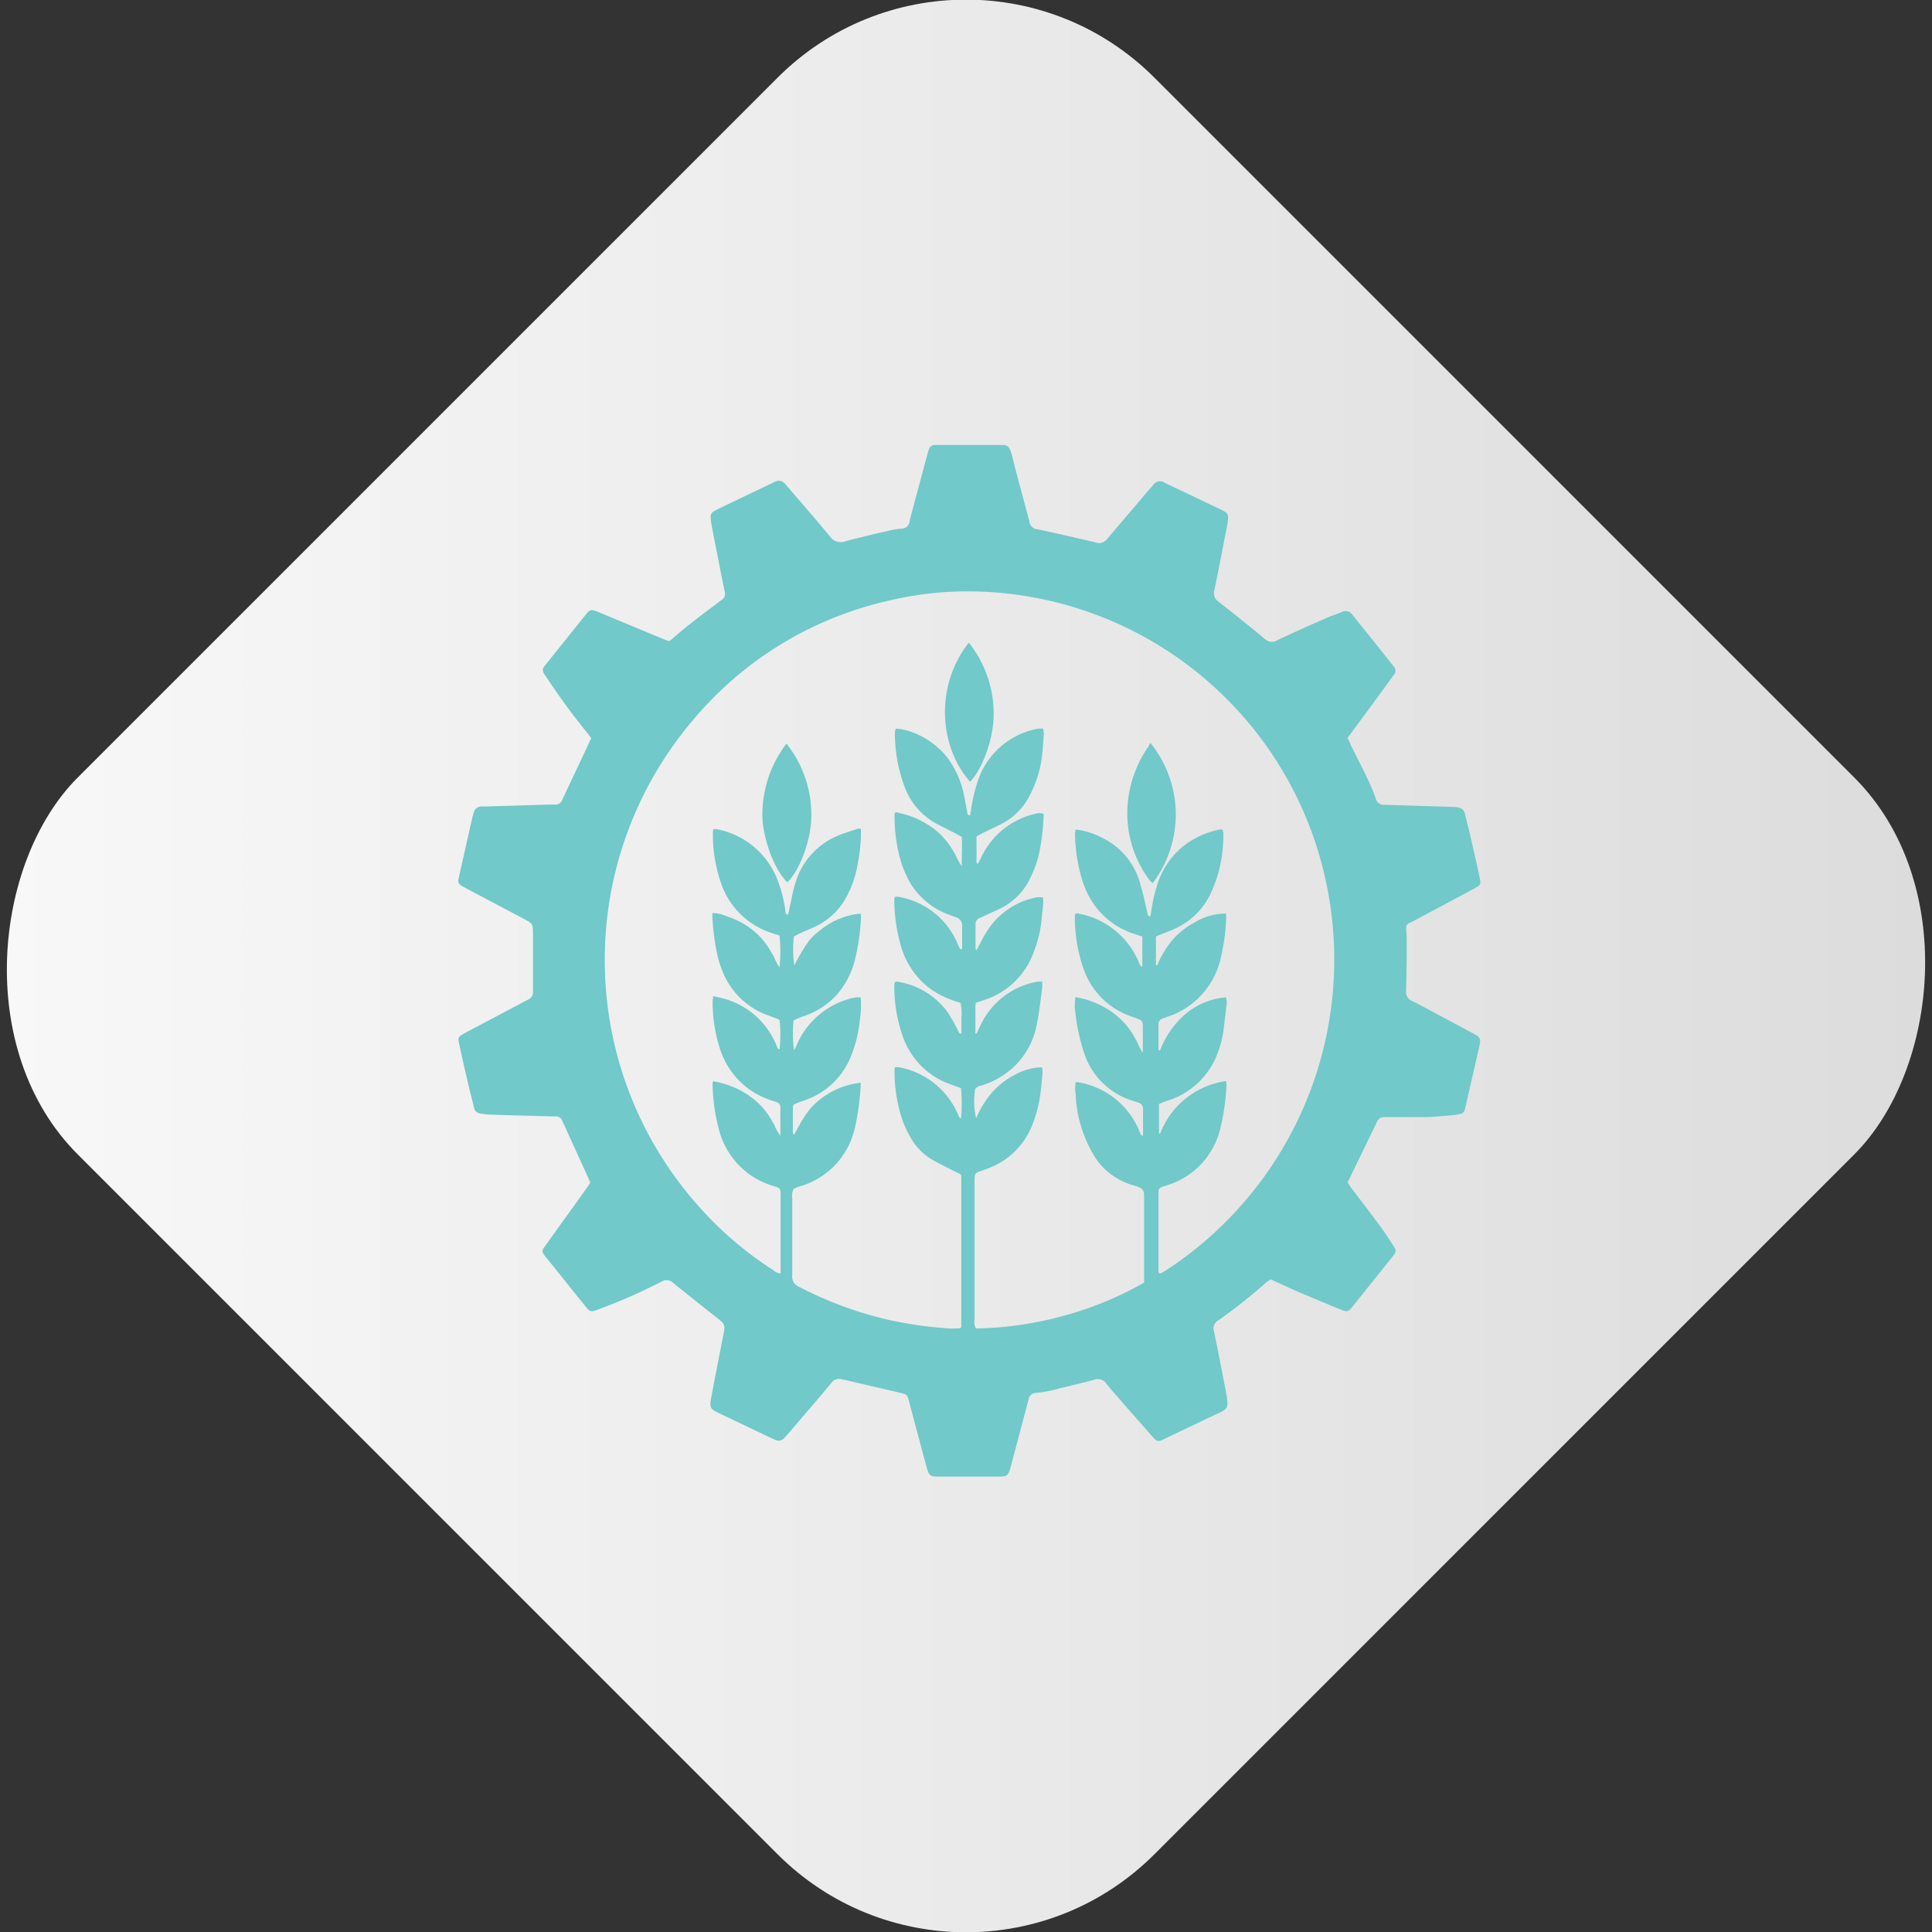 <?xml version="1.0" encoding="UTF-8"?> <svg xmlns="http://www.w3.org/2000/svg" xmlns:xlink="http://www.w3.org/1999/xlink" viewBox="0 0 253.76 253.76"><rect x="0" y="0" width="253.76" height="253.76" fill="#333333" stroke="none"/><defs><style>.cls-1{fill:url(#Degradado_sin_nombre_56);}.cls-2,.cls-4{fill:none;}.cls-3{fill:#71c9c9;}.cls-3,.cls-4{fill-rule:evenodd;}</style><linearGradient id="Degradado_sin_nombre_56" y1="126.88" x2="253.76" y2="126.88" gradientTransform="translate(-52.56 126.88) rotate(-45)" gradientUnits="userSpaceOnUse"><stop offset="0" stop-color="#f8f8f8"></stop><stop offset="1" stop-color="#dcdcdc"></stop></linearGradient></defs><title>Recurso 48</title><g id="Capa_2" data-name="Capa 2"><g id="Capa_1-2" data-name="Capa 1"><rect class="cls-1" x="26.88" y="26.88" width="200" height="200" rx="35" ry="35" transform="translate(126.88 -52.56) rotate(45)"></rect><path class="cls-2" d="M177,96.92c.11-.17.2-.32.31-.46l3.33-4.52c.81-1.11,1.63-2.22,2.43-3.34a.84.84,0,0,0,0-1.24c-.43-.56-.87-1.12-1.32-1.67-1.34-1.68-2.7-3.35-4-5a1.11,1.11,0,0,0-1.47-.42c-.68.3-1.39.51-2.07.81-2.13.95-4.25,1.9-6.36,2.88a1.32,1.32,0,0,1-1.56-.08c-2.06-1.67-4.14-3.31-6.21-5a1.3,1.3,0,0,1-.52-1.47c.59-2.87,1.14-5.74,1.7-8.62a6.76,6.76,0,0,0,.11-.95.78.78,0,0,0-.38-.71,2.89,2.89,0,0,0-.46-.26q-3.72-1.79-7.45-3.55a1.08,1.08,0,0,0-1.59.31c-.52.57-1,1.17-1.52,1.76-1.49,1.75-3,3.49-4.46,5.25a1.36,1.36,0,0,1-1.49.51l-.31-.09-4.33-1c-1-.23-2.07-.46-3.1-.67a1.1,1.1,0,0,1-1-.95c0-.21-.11-.41-.16-.62-.7-2.66-1.45-5.31-2.11-8-.4-1.59-.68-1.5-1.95-1.5h-7.31l-.84,0a.86.86,0,0,0-.8.59c-.07.2-.12.41-.18.61-.69,2.55-1.38,5.12-2.06,7.67-.1.38-.19.75-.28,1.13a1.08,1.08,0,0,1-1.09,1,8.57,8.57,0,0,0-1.36.2c-2,.47-4,.92-6,1.46a1.69,1.69,0,0,1-2-.62c-1.8-2.18-3.66-4.31-5.5-6.45-.16-.19-.32-.38-.49-.56a1,1,0,0,0-1.07-.26,3.77,3.77,0,0,0-.48.21l-7.07,3.38c-.23.11-.44.22-.65.35a.8.8,0,0,0-.43.79,6.28,6.28,0,0,0,.09.84c.15.83.32,1.66.48,2.5.42,2.15.83,4.29,1.28,6.43a.93.93,0,0,1-.41,1.09l-.43.32c-2,1.56-4.13,3.07-6.06,4.8a5.32,5.32,0,0,1-.45.3l-1-.4-8.2-3.41c-1-.43-1.11-.42-1.79.43q-2.6,3.22-5.17,6.45a3.41,3.41,0,0,0-.26.33.75.75,0,0,0,0,.8c.11.18.23.36.35.52a87.25,87.25,0,0,0,5.39,7.35c.2.24.36.5.49.67-1.23,2.61-2.41,5.13-3.6,7.66-.07.16-.15.32-.22.48a.92.92,0,0,1-.82.58c-.36,0-.71,0-1.06,0l-8.26.25a4.21,4.21,0,0,0-.52,0,1,1,0,0,0-.93.75c-.08.27-.16.54-.23.82-.56,2.47-1.11,5-1.68,7.43-.22,1-.36,1.1.82,1.71l7.68,4.06c1.1.58,1.19.49,1.17,2,0,1.94,0,3.88,0,5.83,0,.6,0,1.19,0,1.8a1,1,0,0,1-.57.93c-.38.19-.76.39-1.12.59l-7.21,3.81c-1,.51-1,.54-.77,1.55.39,1.8.79,3.58,1.21,5.36.22,1,.49,1.92.72,2.88a.94.94,0,0,0,.84.81c.43.05.84.12,1.26.14,2.8.09,5.58.16,8.37.24h.32a.81.81,0,0,1,.76.49l.27.58,3.07,6.75.39.86c-.13.21-.24.38-.36.55-.63.9-1.27,1.79-1.91,2.68-1.22,1.69-2.44,3.38-3.65,5.08-.45.64-.45.77,0,1.39s.93,1.16,1.4,1.73c1.26,1.57,2.52,3.15,3.78,4.71.72.9.76.92,1.88.49,1.42-.54,2.83-1.09,4.21-1.7s2.69-1.24,4-1.91a1.23,1.23,0,0,1,1.54.17l.4.34c1.77,1.4,3.53,2.82,5.31,4.22,1.1.86,1.14.94.86,2.32-.54,2.74-1.08,5.47-1.59,8.21-.26,1.36,0,1.47,1,2l6.88,3.28.48.22a1,1,0,0,0,1.25-.23c.17-.17.33-.36.5-.55l1.93-2.26c1.24-1.45,2.49-2.9,3.7-4.36a1.24,1.24,0,0,1,1.48-.51,2,2,0,0,0,.31.05l6.8,1.58,1,.25a.71.71,0,0,1,.51.49c.05.16.11.34.15.51.36,1.33.7,2.66,1.06,4,.43,1.61.86,3.21,1.3,4.8.25.89.44,1.06,1.32,1.07h8.37c.73,0,.94-.17,1.17-.84a3.91,3.91,0,0,0,.12-.4l1.28-4.81c.36-1.36.73-2.73,1.08-4.1a1,1,0,0,1,.94-.84,15.35,15.35,0,0,0,3.11-.59c1.51-.36,3-.72,4.52-1.12a1.38,1.38,0,0,1,1.67.52c.64.84,1.37,1.62,2.06,2.42,1.32,1.52,2.63,3,4,4.55.55.63.71.67,1.46.31,2.49-1.17,5-2.38,7.45-3.55,1-.46,1-.89.86-1.68,0-.07,0-.14,0-.21-.57-2.91-1.11-5.82-1.72-8.72a1.21,1.21,0,0,1,.55-1.44,70,70,0,0,0,6.32-5c.18-.15.4-.28.57-.4,1.37.62,2.68,1.23,4,1.79,1.78.76,3.58,1.5,5.37,2.24.64.26.83.2,1.29-.33.28-.31.53-.65.8-1L183,165c.49-.62.49-.76.08-1.42-.55-.86-1.11-1.73-1.72-2.55-1.27-1.73-2.59-3.44-3.89-5.16-.16-.23-.3-.46-.39-.59l3.57-7.57c.09-.19.18-.38.27-.57a1,1,0,0,1,.85-.54h.74c1.62,0,3.25,0,4.87,0,1.2,0,2.4-.16,3.59-.26a7.58,7.58,0,0,0,.84-.15.7.7,0,0,0,.59-.53c.08-.23.12-.47.18-.71.57-2.52,1.15-5,1.72-7.54.25-1.1.22-1.27-.85-1.83-2.34-1.24-4.67-2.49-7-3.74-.31-.16-.61-.33-.94-.47a1.28,1.28,0,0,1-.8-1.36c0-.14,0-.28,0-.42,0-2.16,0-4.31.07-6.47,0-.45-.05-.91-.06-1.37a.58.58,0,0,1,.36-.6c.16-.06.31-.15.47-.23l8.12-4.34c.86-.46.89-.48.68-1.5-.36-1.73-.76-3.45-1.15-5.16-.23-1-.52-2-.73-3a1.12,1.12,0,0,0-1-1,3.15,3.15,0,0,0-.53-.05l-7-.22-2.11-.06a1.06,1.06,0,0,1-1.1-.8,22.55,22.55,0,0,0-1-2.43c-.73-1.53-1.51-3-2.26-4.56C177.3,97.56,177.16,97.24,177,96.92Z"></path><path class="cls-3" d="M177,96.92c.15.32.3.64.45,1,.75,1.52,1.53,3,2.26,4.56a22.55,22.55,0,0,1,1,2.43,1.06,1.06,0,0,0,1.1.8l2.11.06,7,.22a3.15,3.15,0,0,1,.53.05,1.12,1.12,0,0,1,1,1c.22,1,.51,2,.73,3,.39,1.72.79,3.44,1.15,5.16.21,1,.18,1-.68,1.5l-8.12,4.34c-.16.08-.31.16-.47.23a.58.58,0,0,0-.36.6c0,.46.06.92.06,1.37,0,2.15,0,4.31-.07,6.47,0,.13,0,.28,0,.42a1.28,1.28,0,0,0,.8,1.36c.32.14.63.31.94.47,2.34,1.25,4.67,2.5,7,3.74,1.07.56,1.1.73.85,1.83-.56,2.51-1.15,5-1.72,7.54-.06.24-.11.48-.18.71a.7.7,0,0,1-.59.53,7.58,7.58,0,0,1-.84.15c-1.19.09-2.39.23-3.59.26-1.62,0-3.25,0-4.87,0h-.74a1,1,0,0,0-.85.54c-.1.19-.18.38-.27.57L177,155.31c.09.13.23.37.39.59,1.3,1.72,2.61,3.42,3.89,5.16.61.82,1.17,1.68,1.72,2.55.42.65.41.8-.08,1.42l-4.57,5.71c-.26.33-.52.67-.8,1-.46.53-.65.59-1.29.33-1.79-.73-3.59-1.47-5.37-2.24-1.33-.56-2.63-1.17-4-1.79-.17.12-.39.25-.57.4a70,70,0,0,1-6.32,5,1.21,1.21,0,0,0-.55,1.44c.61,2.9,1.16,5.81,1.72,8.72,0,.06,0,.14,0,.21.1.79.13,1.22-.86,1.68-2.49,1.17-5,2.37-7.45,3.55-.74.36-.91.32-1.46-.31-1.33-1.52-2.65-3-4-4.55-.69-.81-1.42-1.58-2.06-2.42a1.38,1.38,0,0,0-1.67-.52c-1.5.39-3,.76-4.52,1.12a15.35,15.35,0,0,1-3.11.59,1,1,0,0,0-.94.84c-.35,1.37-.72,2.74-1.08,4.1l-1.28,4.81a3.91,3.91,0,0,1-.12.4c-.23.67-.44.83-1.17.84h-8.37c-.88,0-1.07-.17-1.32-1.07-.44-1.6-.87-3.2-1.3-4.8-.36-1.33-.7-2.65-1.06-4,0-.17-.1-.34-.15-.51a.71.71,0,0,0-.51-.49l-1-.25-6.8-1.58a2,2,0,0,1-.31-.05,1.24,1.24,0,0,0-1.48.51c-1.21,1.46-2.46,2.91-3.7,4.36l-1.93,2.26c-.17.19-.33.38-.5.55a1,1,0,0,1-1.25.23l-.48-.22-6.88-3.28c-1-.49-1.28-.6-1-2,.51-2.74,1.05-5.47,1.59-8.21.28-1.38.24-1.46-.86-2.32-1.78-1.4-3.54-2.82-5.31-4.22l-.4-.34a1.23,1.23,0,0,0-1.54-.17c-1.32.67-2.66,1.31-4,1.91s-2.8,1.16-4.21,1.7c-1.12.43-1.16.41-1.88-.49-1.27-1.56-2.52-3.13-3.78-4.71-.46-.57-.93-1.15-1.4-1.73s-.5-.75,0-1.39c1.21-1.7,2.43-3.39,3.65-5.08.64-.89,1.27-1.77,1.91-2.68.12-.16.23-.34.36-.55l-.39-.86-3.07-6.75-.27-.58a.81.81,0,0,0-.76-.49h-.32c-2.78-.08-5.57-.14-8.37-.24-.42,0-.83-.09-1.26-.14a.94.94,0,0,1-.84-.81c-.23-1-.5-1.91-.72-2.88-.42-1.78-.82-3.57-1.21-5.36-.22-1-.18-1,.77-1.55l7.21-3.81c.37-.2.74-.4,1.12-.59a1,1,0,0,0,.57-.93c0-.6,0-1.2,0-1.8,0-1.94,0-3.89,0-5.83,0-1.46-.07-1.37-1.17-2l-7.68-4.06c-1.18-.61-1-.75-.82-1.71.58-2.47,1.12-5,1.68-7.43.06-.28.14-.55.23-.82a1,1,0,0,1,.93-.75,4.21,4.21,0,0,1,.52,0l8.26-.25c.35,0,.7,0,1.06,0a.92.92,0,0,0,.82-.58c.07-.16.15-.32.22-.48,1.19-2.53,2.37-5,3.6-7.66-.12-.17-.29-.43-.49-.67a87.25,87.25,0,0,1-5.39-7.35c-.12-.16-.24-.34-.35-.52a.75.75,0,0,1,0-.8,3.41,3.41,0,0,1,.26-.33q2.58-3.23,5.17-6.45c.68-.84.74-.86,1.79-.43l8.2,3.41,1,.4a5.32,5.32,0,0,0,.45-.3c1.93-1.73,4-3.24,6.06-4.8l.43-.32a.93.93,0,0,0,.41-1.09c-.45-2.14-.86-4.29-1.28-6.43-.16-.83-.33-1.66-.48-2.5a6.28,6.28,0,0,1-.09-.84.8.8,0,0,1,.43-.79c.22-.12.43-.24.65-.35l7.07-3.38a3.77,3.77,0,0,1,.48-.21,1,1,0,0,1,1.07.26c.17.18.33.37.49.56,1.84,2.14,3.7,4.27,5.5,6.45a1.69,1.69,0,0,0,2,.62c2-.54,4-1,6-1.46a8.57,8.57,0,0,1,1.36-.2,1.08,1.08,0,0,0,1.09-1c.09-.38.18-.75.28-1.13.68-2.55,1.37-5.12,2.06-7.67.06-.2.11-.41.18-.61a.86.86,0,0,1,.8-.59l.84,0H131c1.26,0,1.55-.09,1.95,1.5.66,2.67,1.4,5.33,2.11,8,.05.2.13.41.16.62a1.1,1.1,0,0,0,1,.95c1,.21,2.07.44,3.1.67l4.33,1,.31.09a1.36,1.36,0,0,0,1.49-.51c1.47-1.76,3-3.51,4.46-5.25.5-.59,1-1.19,1.52-1.76a1.08,1.08,0,0,1,1.59-.31q3.73,1.76,7.45,3.55a2.89,2.89,0,0,1,.46.26.78.78,0,0,1,.38.71,6.76,6.76,0,0,1-.11.95c-.56,2.88-1.1,5.76-1.7,8.62a1.3,1.3,0,0,0,.52,1.47c2.07,1.64,4.15,3.29,6.21,5a1.32,1.32,0,0,0,1.56.08c2.11-1,4.23-1.94,6.36-2.88.68-.31,1.39-.51,2.07-.81a1.11,1.11,0,0,1,1.47.42c1.34,1.69,2.7,3.36,4,5,.44.55.89,1.1,1.32,1.67a.84.84,0,0,1,0,1.24c-.8,1.12-1.62,2.23-2.43,3.34l-3.33,4.52C177.2,96.6,177.11,96.75,177,96.92ZM161,142a1.28,1.28,0,0,1,.1.29,28.91,28.91,0,0,1-.78,5.76,10.25,10.25,0,0,1-7.27,7.7l-.5.18a.57.57,0,0,0-.39.57c0,.1,0,.21,0,.32,0,3.35,0,6.71,0,10.06,0,.13,0,.3.14.36a.59.59,0,0,0,.2,0c.3-.18.61-.36.9-.55a48.72,48.72,0,0,0,20.75-50.94,48.18,48.18,0,0,0-44.4-38,44.64,44.64,0,0,0-13.13,1.17A47,47,0,0,0,90.83,94.81a48.6,48.6,0,0,0,1.92,64.7,46.22,46.22,0,0,0,8.78,7.29,1.75,1.75,0,0,0,1,.47c0-.29,0-.56,0-.83q0-4.61,0-9.22c0-1.23,0-1.14-1.06-1.47a11,11,0,0,1-3.2-1.62,10.56,10.56,0,0,1-3.77-5.5,25.35,25.35,0,0,1-.91-6.27,1.3,1.3,0,0,1,.1-.36c.49.12,1,.23,1.43.36a13.69,13.69,0,0,1,1.39.5,9.63,9.63,0,0,1,1.31.69,9,9,0,0,1,1.12.78,11.43,11.43,0,0,1,1.09,1,12.17,12.17,0,0,1,.92,1.16c.28.42.5.86.76,1.28a5.52,5.52,0,0,0,.79,1.4c0-1.37,0-2.56,0-3.75a.66.66,0,0,0-.45-.65c-.2-.08-.41-.12-.61-.2a11.17,11.17,0,0,1-2.77-1.31,10.49,10.49,0,0,1-4.2-5.81,19.94,19.94,0,0,1-.87-5.95,5.29,5.29,0,0,1,.09-.66c.44.1.82.17,1.19.27a10.48,10.48,0,0,1,6.88,5.68c.12.25.22.52.34.77s.11.28.3.23a18.61,18.61,0,0,0,0-3.77s-.09-.11-.15-.14c-.39-.16-.79-.3-1.18-.45a10.07,10.07,0,0,1-6.1-5.67,12.85,12.85,0,0,1-.72-2.2,31.65,31.65,0,0,1-.68-5c0-.21,0-.41,0-.63a4,4,0,0,1,1.69.35,13.46,13.46,0,0,1,1.58.62,11.51,11.51,0,0,1,1.46.84,9.67,9.67,0,0,1,2.4,2.37c.34.46.6,1,.89,1.43a9.47,9.47,0,0,0,.79,1.53,18.94,18.94,0,0,0,0-4.2l-.88-.28a10.39,10.39,0,0,1-6.87-6.82,19.82,19.82,0,0,1-1-6.25c0-.2,0-.41.06-.61a3,3,0,0,1,.47,0,10.69,10.69,0,0,1,8.13,7.13,17.33,17.33,0,0,1,.87,3.6c0,.19,0,.44.28.49,0-.05.11-.1.12-.15.08-.38.15-.76.24-1.15.22-1,.37-1.94.68-2.88a9.67,9.67,0,0,1,5.35-6.09c.9-.41,1.86-.66,2.79-1a1.69,1.69,0,0,1,.46,0c0,.39,0,.74,0,1.09a25.83,25.83,0,0,1-.62,4.51,13.85,13.85,0,0,1-1.29,3.35,8.85,8.85,0,0,1-4.07,3.88c-.69.33-1.42.62-2.12.94-.25.12-.49.26-.71.37a15,15,0,0,0,.06,3.79c1.93-3.69,2.54-3.89,3.41-4.62A9.71,9.71,0,0,1,113,120a1.1,1.1,0,0,1,.08.19,2.9,2.9,0,0,1,0,.53,28.62,28.62,0,0,1-.89,5.74,11.08,11.08,0,0,1-2.25,4.16,10.34,10.34,0,0,1-4.19,2.79,11.92,11.92,0,0,0-1.52.62,16.7,16.7,0,0,0,.07,3.93c.11-.23.2-.36.26-.52a10.69,10.69,0,0,1,7.75-6.43,4.15,4.15,0,0,1,.74,0,11.7,11.7,0,0,1,0,1.87c0,.38-.08.78-.12,1.16a17,17,0,0,1-1.05,4.41,10,10,0,0,1-6,6c-.33.13-.67.23-1,.35l-.65.28a1.51,1.51,0,0,0-.09.35c0,1.13,0,2.26,0,3.39,0,.06.1.14.17.23,1.37-2.64,2.1-3.62,3.45-4.68a10.33,10.33,0,0,1,5.29-2.16,1.55,1.55,0,0,1,0,.31,32.18,32.18,0,0,1-.73,5.44,10.29,10.29,0,0,1-7.36,7.89,6.85,6.85,0,0,0-.72.3,2.19,2.19,0,0,0-.18,1.3c0,2.86,0,5.72,0,8.58,0,.49,0,1,0,1.49a1.42,1.42,0,0,0,.88,1.49,49.63,49.63,0,0,0,11.26,4.23,53,53,0,0,0,7.94,1.21,9.85,9.85,0,0,0,2,0c.08-.09.11-.12.12-.15a.57.57,0,0,0,0-.2c0-.24,0-.49,0-.74q0-9.43,0-18.87a.22.22,0,0,0,0-.09l-.11-.18-1.05-.51c-.82-.42-1.64-.82-2.44-1.26a7.84,7.84,0,0,1-3.1-3.11,14.86,14.86,0,0,1-.95-2,20,20,0,0,1-1.12-6.76,2.34,2.34,0,0,1,.07-.41,1.93,1.93,0,0,1,.34,0,3.65,3.65,0,0,1,.52.08,10.51,10.51,0,0,1,7.4,6.1,2.91,2.91,0,0,0,.17.38.93.93,0,0,0,.23.19,20.83,20.83,0,0,0,0-4l-1.16-.42a10.22,10.22,0,0,1-6.45-6.28,20,20,0,0,1-1.15-6.75,2.45,2.45,0,0,1,.08-.48,1,1,0,0,1,.26-.06,10,10,0,0,1,6.76,4.16,24.43,24.43,0,0,1,1.33,2.39c.08.15.1.35.39.26,0-.66,0-1.33,0-2a7.16,7.16,0,0,0-.11-2c-.35-.12-.68-.22-1-.34a11.54,11.54,0,0,1-3.17-1.67,10.66,10.66,0,0,1-3.66-5.45,22.22,22.22,0,0,1-.88-6.17,1.43,1.43,0,0,1,.09-.32,3.66,3.66,0,0,1,.43,0,10.3,10.3,0,0,1,7.49,5.5c.18.34.32.71.48,1.06.07.15.11.35.42.33,0-1,0-2,0-3.06a1.11,1.11,0,0,0-.78-1.13l-.89-.33a9.76,9.76,0,0,1-5.68-5.23,14.41,14.41,0,0,1-.63-1.58,21.13,21.13,0,0,1-.89-6.48s.08-.1.15-.2c.52.13,1.08.25,1.61.42a11.2,11.2,0,0,1,1.47.59,12.81,12.81,0,0,1,1.46.84,9.86,9.86,0,0,1,1.31,1.06,11.93,11.93,0,0,1,1.11,1.28c.31.42.57.89.85,1.34a9.62,9.62,0,0,0,.86,1.59c0-1.4.07-2.61,0-3.87-.36-.19-.69-.38-1-.55l-2.17-1.1a9.09,9.09,0,0,1-4.36-5,20.15,20.15,0,0,1-1.25-7.05,2.59,2.59,0,0,1,.11-.51,7.2,7.2,0,0,1,.89.09,10.45,10.45,0,0,1,5.89,3.71,12.29,12.29,0,0,1,2.2,5c.15.72.28,1.46.42,2.19,0,.16,0,.36.34.4a3.39,3.39,0,0,0,.11-.45,21.68,21.68,0,0,1,.85-3.81,10.27,10.27,0,0,1,7.37-7A3.6,3.6,0,0,1,137,95.7a3.06,3.06,0,0,1,.1.62c-.06.91-.11,1.84-.21,2.74a15,15,0,0,1-1.7,5.53,8.48,8.48,0,0,1-3.71,3.66c-.76.39-1.53.73-2.28,1.11-.31.15-.62.32-.94.5v3.42c0,.05.06.1.09.15s.09,0,.1,0c.15-.27.29-.55.44-.83a10.37,10.37,0,0,1,7.09-5.71,1.76,1.76,0,0,1,1.08,0,4.23,4.23,0,0,1,0,.5,29.15,29.15,0,0,1-.52,4.41,14.35,14.35,0,0,1-1.39,3.87,8.42,8.42,0,0,1-3.73,3.64c-.61.3-1.22.56-1.83.85l-1,.46a.8.8,0,0,0-.46.77c0,1,0,2,0,3.07,0,.12,0,.3.16.3.42-.79.8-1.59,1.27-2.33a9.92,9.92,0,0,1,6.19-4.48,2.68,2.68,0,0,1,1.27-.05c0,.55,0,1-.07,1.53s-.09.77-.12,1.15a16.41,16.41,0,0,1-1,4.33,10.25,10.25,0,0,1-6.67,6.47l-1,.34a4.92,4.92,0,0,0-.05.55c0,1.13,0,2.26,0,3.39a.11.11,0,0,0,0,.09s.06,0,.16,0c.15-.33.31-.68.48-1a10.22,10.22,0,0,1,7.49-5.81,3.85,3.85,0,0,1,.64,0,5.07,5.07,0,0,1,0,.89c-.23,1.61-.39,3.23-.72,4.81a10.25,10.25,0,0,1-3,5.49,10.93,10.93,0,0,1-4.28,2.46,1.26,1.26,0,0,0-.8.44,10.08,10.08,0,0,0,.13,3.87,12.79,12.79,0,0,1,2-3.3,10.17,10.17,0,0,1,3.05-2.41,7.58,7.58,0,0,1,3.61-1,3.9,3.9,0,0,1,0,1.35q-.06.9-.18,1.8a16.63,16.63,0,0,1-1.26,4.79,9.88,9.88,0,0,1-5.32,5.2c-.42.17-.86.33-1.29.48-.76.28-.79.32-.82,1.14,0,.1,0,.21,0,.32q0,3.93,0,7.85,0,5.13,0,10.28a1.54,1.54,0,0,0,.19,1.09,45.76,45.76,0,0,0,11-1.53,45,45,0,0,0,11.08-4.49c0-.4,0-.79,0-1.17q0-4.87,0-9.76c0-1.11.1-1.43-1.36-1.84a8.87,8.87,0,0,1-5.63-4.65,17,17,0,0,1-2-7.3,5.49,5.49,0,0,1,0-1.6,2.49,2.49,0,0,1,.32,0,10.58,10.58,0,0,1,8,6.28c.06.12.09.27.16.39s.08.36.37.33c0-1.17,0-2.33,0-3.49a.78.78,0,0,0-.55-.81c-.29-.12-.61-.19-.9-.3a9.65,9.65,0,0,1-6.32-6.36,25.11,25.11,0,0,1-1.1-5.06,6.57,6.57,0,0,1,0-2.17c.51.12,1,.2,1.46.34a12.59,12.59,0,0,1,1.38.53,10.62,10.62,0,0,1,1.32.68,9,9,0,0,1,1.2.86,10.07,10.07,0,0,1,1.07,1,11.49,11.49,0,0,1,.91,1.17c.27.41.5.86.74,1.28a9.86,9.86,0,0,0,.76,1.46c0-1.06,0-1.9,0-2.74,0-1.59.12-1.46-1.42-2a10.11,10.11,0,0,1-6.31-6.14,20.64,20.64,0,0,1-1.19-7.17c0-.06.05-.13.09-.23a1.67,1.67,0,0,1,.39,0,10.67,10.67,0,0,1,7.75,6c.11.22.19.46.31.68s.08.29.32.24v-3.91l-1-.33a10.27,10.27,0,0,1-6.5-6,13.86,13.86,0,0,1-.49-1.39,22.09,22.09,0,0,1-.85-5.74,4.48,4.48,0,0,1,.07-.6,10.38,10.38,0,0,1,3.93,1.32,9.31,9.31,0,0,1,4.28,4.94c.26.7.44,1.42.63,2.13.23.88.41,1.78.62,2.67,0,.18.09.35.37.36,0-.16.06-.32.09-.49a21.28,21.28,0,0,1,.86-3.82,10.58,10.58,0,0,1,3.28-4.85,11.36,11.36,0,0,1,4.95-2.27c.09,0,.2,0,.3.05a1.58,1.58,0,0,1,.09.32,17.94,17.94,0,0,1-1.63,8,9.49,9.49,0,0,1-4.62,4.62c-.54.26-1.1.46-1.66.69l-.93.38c0,1.25,0,2.48,0,3.71a.09.09,0,0,0,0,.08s.07,0,.17,0a12.15,12.15,0,0,1,2-3.33,10.19,10.19,0,0,1,3-2.35A7.64,7.64,0,0,1,161,120a.71.71,0,0,1,.06.19,26.74,26.74,0,0,1-.7,5.56,10.51,10.51,0,0,1-7.06,7.81l-.59.22a.75.75,0,0,0-.55.8c0,1,0,2,0,3.07,0,.11-.07.29.2.34a12,12,0,0,1,3.25-4.72A9.47,9.47,0,0,1,161,131a1.82,1.82,0,0,1,.07,1.18c-.1,1.05-.24,2.1-.37,3.15a12.14,12.14,0,0,1-.69,2.77,10.29,10.29,0,0,1-5.67,6.11c-.45.19-.93.32-1.39.5-.23.08-.45.18-.72.3,0,.36,0,.71,0,1.06,0,.92,0,1.83,0,2.75a.09.09,0,0,0,0,.07.64.64,0,0,0,.15,0A10.89,10.89,0,0,1,161,142Z"></path><path class="cls-4" d="M161,142a10.89,10.89,0,0,0-8.61,6.91.64.64,0,0,1-.15,0,.09.09,0,0,1,0-.07c0-.92,0-1.83,0-2.75,0-.35,0-.7,0-1.06.27-.12.49-.22.72-.3.46-.18.94-.31,1.39-.5A10.29,10.29,0,0,0,160,138.1a12.14,12.14,0,0,0,.69-2.77c.12-1.05.26-2.1.37-3.15A1.82,1.82,0,0,0,161,131a9.47,9.47,0,0,0-5.34,2.31,12,12,0,0,0-3.25,4.72c-.27-.05-.2-.23-.2-.34,0-1,0-2.05,0-3.07a.75.75,0,0,1,.55-.8l.59-.22a10.51,10.51,0,0,0,7.06-7.81,26.74,26.74,0,0,0,.7-5.56A.71.71,0,0,0,161,120a7.64,7.64,0,0,0-3.65,1.1,10.19,10.19,0,0,0-3,2.35,12.15,12.15,0,0,0-2,3.33c-.1,0-.14,0-.17,0a.09.09,0,0,1,0-.08c0-1.23,0-2.46,0-3.71l.93-.38c.55-.23,1.12-.43,1.66-.69a9.49,9.49,0,0,0,4.62-4.62,17.94,17.94,0,0,0,1.63-8,1.58,1.58,0,0,0-.09-.32c-.1,0-.21-.08-.3-.05a11.36,11.36,0,0,0-4.95,2.27,10.58,10.58,0,0,0-3.28,4.85,21.28,21.28,0,0,0-.86,3.82c0,.17-.06.33-.09.49-.28,0-.33-.19-.37-.36-.21-.89-.39-1.79-.62-2.67-.19-.72-.37-1.44-.63-2.13a9.31,9.31,0,0,0-4.28-4.94,10.38,10.38,0,0,0-3.93-1.32,4.48,4.48,0,0,0-.07.6,22.09,22.09,0,0,0,.85,5.74,13.86,13.86,0,0,0,.49,1.39,10.27,10.27,0,0,0,6.5,6l1,.33v3.91c-.24.05-.26-.14-.32-.24s-.19-.45-.31-.68a10.67,10.67,0,0,0-7.75-6,1.67,1.67,0,0,0-.39,0c0,.1-.09.16-.09.23a20.64,20.64,0,0,0,1.19,7.17,10.11,10.11,0,0,0,6.31,6.14c1.54.54,1.42.41,1.42,2,0,.83,0,1.68,0,2.74a9.86,9.86,0,0,1-.76-1.46c-.24-.43-.47-.87-.74-1.28a11.49,11.49,0,0,0-.91-1.17,10.07,10.07,0,0,0-1.07-1,9,9,0,0,0-1.2-.86,10.62,10.62,0,0,0-1.32-.68,12.59,12.59,0,0,0-1.38-.53c-.46-.14-.95-.22-1.46-.34a6.57,6.57,0,0,0,0,2.17,25.11,25.11,0,0,0,1.1,5.06,9.65,9.65,0,0,0,6.32,6.36c.3.1.61.18.9.3a.78.78,0,0,1,.55.81c0,1.16,0,2.33,0,3.49-.29,0-.29-.2-.37-.33s-.1-.27-.16-.39a10.58,10.58,0,0,0-8-6.28,2.49,2.49,0,0,0-.32,0,5.49,5.49,0,0,0,0,1.6,17,17,0,0,0,2,7.3,8.87,8.87,0,0,0,5.63,4.65c1.46.41,1.36.73,1.36,1.84q0,4.88,0,9.76c0,.39,0,.77,0,1.17a45,45,0,0,1-11.08,4.49,45.76,45.76,0,0,1-11,1.53,1.54,1.54,0,0,1-.19-1.09q0-5.14,0-10.28,0-3.93,0-7.85c0-.1,0-.21,0-.32,0-.82.06-.87.82-1.14.43-.15.86-.31,1.29-.48a9.88,9.88,0,0,0,5.32-5.2,16.63,16.63,0,0,0,1.26-4.79q.12-.9.18-1.8a3.9,3.9,0,0,0,0-1.35,7.58,7.58,0,0,0-3.61,1,10.17,10.17,0,0,0-3.05,2.41,12.79,12.79,0,0,0-2,3.3,10.08,10.08,0,0,1-.13-3.87,1.26,1.26,0,0,1,.8-.44,10.93,10.93,0,0,0,4.28-2.46,10.25,10.25,0,0,0,3-5.49c.33-1.58.5-3.21.72-4.81a5.07,5.07,0,0,0,0-.89,3.85,3.85,0,0,0-.64,0,10.22,10.22,0,0,0-7.49,5.81c-.17.34-.33.69-.48,1-.1,0-.13,0-.16,0a.11.11,0,0,1,0-.09c0-1.13,0-2.26,0-3.39a4.92,4.92,0,0,1,.05-.55l1-.34a10.25,10.25,0,0,0,6.67-6.47,16.41,16.41,0,0,0,1-4.33c0-.39.09-.77.12-1.15s0-1,.07-1.53a2.68,2.68,0,0,0-1.27.05,9.92,9.92,0,0,0-6.19,4.48c-.47.74-.85,1.54-1.27,2.33-.19,0-.16-.18-.16-.3,0-1,0-2,0-3.07a.8.8,0,0,1,.46-.77l1-.46c.61-.29,1.22-.55,1.83-.85a8.42,8.42,0,0,0,3.73-3.64,14.35,14.35,0,0,0,1.39-3.87,29.15,29.15,0,0,0,.52-4.41,4.23,4.23,0,0,0,0-.5,1.76,1.76,0,0,0-1.08,0,10.37,10.37,0,0,0-7.09,5.71c-.14.29-.29.57-.44.83,0,0-.06,0-.1,0s-.08-.1-.09-.15v-3.42c.32-.18.63-.35.94-.5.76-.38,1.53-.72,2.28-1.11a8.48,8.48,0,0,0,3.71-3.66,15,15,0,0,0,1.7-5.53c.11-.9.16-1.83.21-2.74a3.06,3.06,0,0,0-.1-.62,3.6,3.6,0,0,0-1.18.16,10.27,10.27,0,0,0-7.37,7,21.68,21.68,0,0,0-.85,3.81,3.39,3.39,0,0,1-.11.45c-.31,0-.31-.24-.34-.4-.14-.73-.26-1.46-.42-2.19a12.29,12.29,0,0,0-2.2-5,10.45,10.45,0,0,0-5.89-3.71,7.2,7.2,0,0,0-.89-.09,2.59,2.59,0,0,0-.11.51,20.15,20.15,0,0,0,1.25,7.05,9.09,9.09,0,0,0,4.36,5l2.17,1.1c.35.17.68.36,1,.55.1,1.26,0,2.47,0,3.87a9.62,9.62,0,0,1-.86-1.59c-.28-.45-.53-.92-.85-1.34a11.93,11.93,0,0,0-1.11-1.28,9.86,9.86,0,0,0-1.31-1.06,12.81,12.81,0,0,0-1.46-.84,11.2,11.2,0,0,0-1.47-.59c-.54-.17-1.09-.29-1.61-.42-.07.1-.15.15-.15.2a21.13,21.13,0,0,0,.89,6.48,14.41,14.41,0,0,0,.63,1.58,9.76,9.76,0,0,0,5.68,5.23l.89.33a1.11,1.11,0,0,1,.78,1.13c0,1,0,2,0,3.06-.31,0-.35-.18-.42-.33-.16-.35-.3-.72-.48-1.06a10.3,10.3,0,0,0-7.49-5.5,3.66,3.66,0,0,0-.43,0,1.43,1.43,0,0,0-.09.32,22.22,22.22,0,0,0,.88,6.17,10.66,10.66,0,0,0,3.66,5.45,11.54,11.54,0,0,0,3.17,1.67c.33.12.66.22,1,.34a7.16,7.16,0,0,1,.11,2c0,.67,0,1.34,0,2-.29.09-.3-.11-.39-.26a24.43,24.43,0,0,0-1.33-2.39,10,10,0,0,0-6.76-4.16,1,1,0,0,0-.26.06,2.45,2.45,0,0,0-.08.48,20,20,0,0,0,1.15,6.75,10.22,10.22,0,0,0,6.45,6.28l1.16.42a20.83,20.83,0,0,1,0,4,.93.93,0,0,1-.23-.19,2.91,2.91,0,0,1-.17-.38,10.51,10.51,0,0,0-7.4-6.1A3.65,3.65,0,0,0,118,140a1.93,1.93,0,0,0-.34,0,2.34,2.34,0,0,0-.07.41,20,20,0,0,0,1.12,6.76,14.86,14.86,0,0,0,.95,2,7.84,7.84,0,0,0,3.1,3.11c.8.44,1.63.84,2.44,1.26l1.05.51.11.18a.22.22,0,0,1,0,.09q0,9.44,0,18.87c0,.25,0,.49,0,.74a.57.57,0,0,1,0,.2s0,.06-.12.15a9.85,9.85,0,0,1-2,0,53,53,0,0,1-7.94-1.21,49.63,49.63,0,0,1-11.26-4.23,1.42,1.42,0,0,1-.88-1.49c0-.5,0-1,0-1.49,0-2.86,0-5.72,0-8.58a2.19,2.19,0,0,1,.18-1.3,6.85,6.85,0,0,1,.72-.3,10.29,10.29,0,0,0,7.36-7.89,32.18,32.18,0,0,0,.73-5.44,1.55,1.55,0,0,0,0-.31,10.33,10.33,0,0,0-5.29,2.16c-1.35,1.05-2.08,2-3.45,4.68-.07-.09-.16-.16-.17-.23,0-1.13,0-2.26,0-3.39a1.51,1.51,0,0,1,.09-.35l.65-.28c.33-.12.67-.22,1-.35a10,10,0,0,0,6-6A17,17,0,0,0,113,134c0-.39.08-.78.12-1.16a11.7,11.7,0,0,0,0-1.87,4.15,4.15,0,0,0-.74,0,10.69,10.69,0,0,0-7.75,6.43c-.06.15-.14.29-.26.52a16.7,16.7,0,0,1-.07-3.93,11.92,11.92,0,0,1,1.52-.62,10.34,10.34,0,0,0,4.19-2.79,11.08,11.08,0,0,0,2.25-4.16,28.62,28.62,0,0,0,.89-5.74,2.9,2.9,0,0,0,0-.53A1.1,1.1,0,0,0,113,120a9.71,9.71,0,0,0-5.25,2.23c-.86.73-1.48.93-3.41,4.62a15,15,0,0,1-.06-3.79c.22-.11.45-.25.71-.37.7-.32,1.43-.61,2.12-.94a8.85,8.85,0,0,0,4.07-3.88,13.85,13.85,0,0,0,1.29-3.35,25.83,25.83,0,0,0,.62-4.51c0-.35,0-.69,0-1.09a1.69,1.69,0,0,0-.46,0c-.93.32-1.89.58-2.79,1a9.67,9.67,0,0,0-5.35,6.09c-.31.94-.46,1.93-.68,2.88-.09.39-.16.77-.24,1.15,0,.06-.08.1-.12.15-.29-.05-.25-.31-.28-.49a17.33,17.33,0,0,0-.87-3.6,10.69,10.69,0,0,0-8.13-7.13,3,3,0,0,0-.47,0c0,.21-.06.41-.06.61a19.82,19.82,0,0,0,1,6.25,10.39,10.39,0,0,0,6.87,6.82l.88.28a18.94,18.94,0,0,1,0,4.2,9.47,9.47,0,0,1-.79-1.53c-.29-.48-.55-1-.89-1.43a9.67,9.67,0,0,0-2.4-2.37,11.51,11.51,0,0,0-1.46-.84,13.46,13.46,0,0,0-1.58-.62,4,4,0,0,0-1.69-.35c0,.22,0,.42,0,.63a31.65,31.65,0,0,0,.68,5,12.85,12.85,0,0,0,.72,2.2,10.07,10.07,0,0,0,6.1,5.67c.39.15.79.29,1.18.45.06,0,.1.09.15.14a18.61,18.61,0,0,1,0,3.77c-.19,0-.24-.11-.3-.23s-.22-.52-.34-.77A10.48,10.48,0,0,0,95,131.16c-.36-.1-.74-.17-1.19-.27a5.29,5.29,0,0,0-.09.66,19.94,19.94,0,0,0,.87,5.95,10.49,10.49,0,0,0,4.2,5.81,11.17,11.17,0,0,0,2.77,1.31c.19.07.41.12.61.2a.66.66,0,0,1,.45.65c0,1.19,0,2.38,0,3.75a5.52,5.52,0,0,1-.79-1.4c-.26-.43-.48-.87-.76-1.28a12.17,12.17,0,0,0-.92-1.16,11.43,11.43,0,0,0-1.09-1,9,9,0,0,0-1.12-.78,9.63,9.63,0,0,0-1.31-.69,13.69,13.69,0,0,0-1.39-.5c-.47-.14-.95-.24-1.43-.36a1.3,1.3,0,0,0-.1.36,25.35,25.35,0,0,0,.91,6.27,10.56,10.56,0,0,0,3.77,5.5,11,11,0,0,0,3.2,1.62c1,.33,1.07.24,1.06,1.47q0,4.61,0,9.22c0,.27,0,.54,0,.83a1.75,1.75,0,0,1-1-.47,46.22,46.22,0,0,1-8.78-7.29,48.18,48.18,0,0,1-12.17-22.9,48.67,48.67,0,0,1,10.25-41.8,47,47,0,0,1,25.78-15.86,44.64,44.64,0,0,1,13.13-1.17,48.18,48.18,0,0,1,44.4,38,48.54,48.54,0,0,1-20.75,50.94c-.29.19-.59.37-.9.55a.59.59,0,0,1-.2,0c-.18-.06-.14-.23-.14-.36,0-3.35,0-6.71,0-10.06,0-.11,0-.22,0-.32a.57.57,0,0,1,.39-.57l.5-.18a10.25,10.25,0,0,0,7.27-7.7,28.91,28.91,0,0,0,.78-5.76A1.28,1.28,0,0,0,161,142ZM103.3,97.67a15.34,15.34,0,0,0-3.15,9.75c.1,2.61,1.42,6.65,3.27,8.48,1.56-1.49,3-5.22,3.14-8.22A15,15,0,0,0,103.3,97.67Zm23.95-13.26c-4.32,5.47-4.08,13.42.16,18.26C129,101,130.48,97,130.5,93.9A14.94,14.94,0,0,0,127.25,84.41Zm23.85,13.16c-.08.14-.14.27-.22.39a15.55,15.55,0,0,0-2.69,6.93A14.69,14.69,0,0,0,151,115.56a2.34,2.34,0,0,0,.43.41A14.93,14.93,0,0,0,151.09,97.57Z"></path><path class="cls-3" d="M103.3,97.67a15,15,0,0,1,3.25,10c-.14,3-1.58,6.73-3.14,8.22-1.85-1.83-3.17-5.87-3.27-8.48A15.34,15.34,0,0,1,103.3,97.67Z"></path><path class="cls-3" d="M127.25,84.41a14.94,14.94,0,0,1,3.26,9.49c0,3.09-1.46,7.11-3.09,8.78C123.17,97.83,122.92,89.88,127.25,84.41Z"></path><path class="cls-3" d="M151.09,97.57A14.93,14.93,0,0,1,151.4,116a2.34,2.34,0,0,1-.43-.41,14.69,14.69,0,0,1-2.78-10.68A15.55,15.55,0,0,1,150.88,98C150.95,97.84,151,97.71,151.09,97.57Z"></path></g></g></svg> 